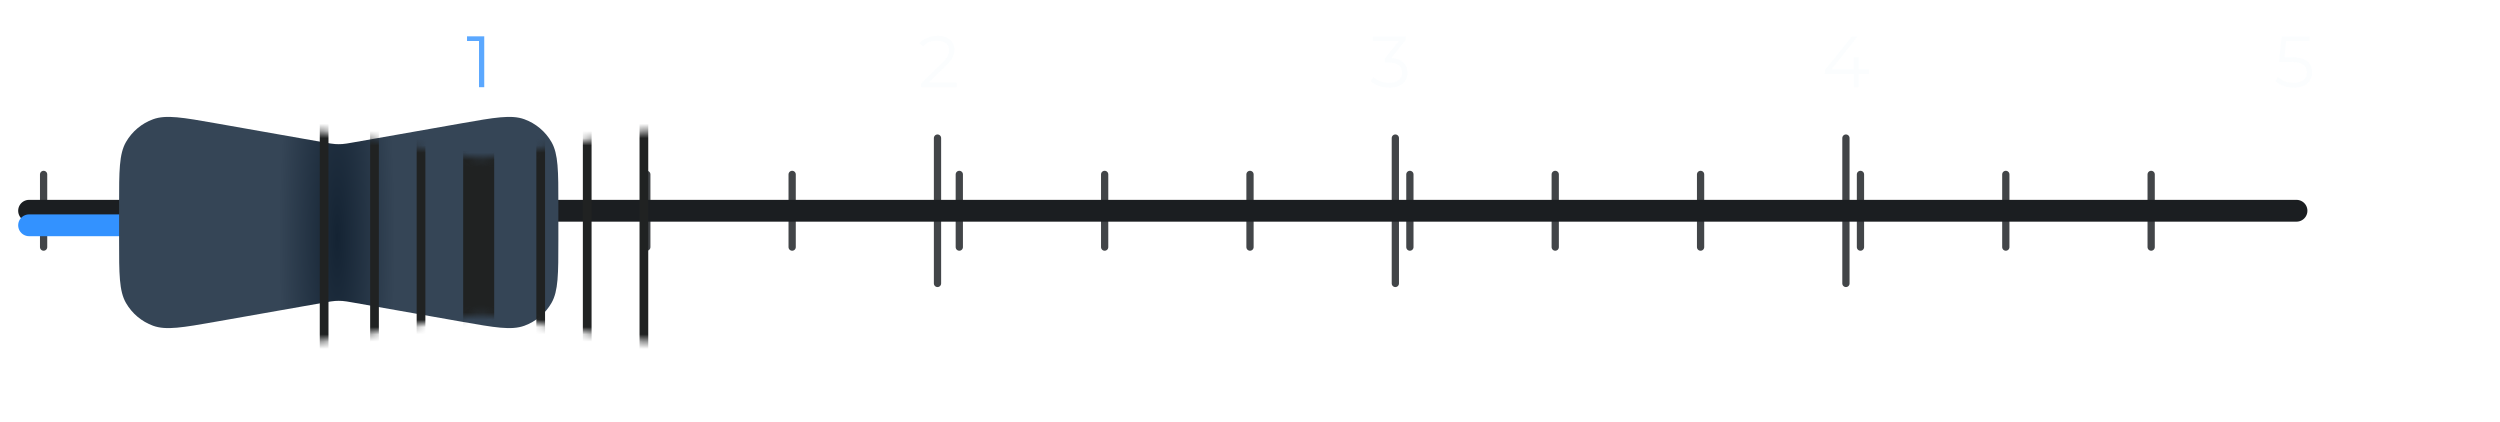 <svg width="344" height="58" viewBox="0 0 344 58" fill="none" xmlns="http://www.w3.org/2000/svg">
<g clip-path="url(#clip0_358_1712)">
<g filter="url(#filter0_di_358_1712)">
<path d="M162 -98.439C162 -103.099 162 -105.43 162.953 -107.08C163.789 -108.528 165.108 -109.635 166.68 -110.207C168.47 -110.858 170.765 -110.453 175.355 -109.643L190.245 -107.016C190.984 -106.885 191.354 -106.82 191.726 -106.794C192.056 -106.771 192.388 -106.771 192.719 -106.794C193.091 -106.82 193.46 -106.885 194.2 -107.016L209.089 -109.643C213.679 -110.453 215.974 -110.858 217.765 -110.207C219.336 -109.635 220.656 -108.528 221.492 -107.08C222.444 -105.43 222.444 -103.099 222.444 -98.439V-93.561C222.444 -88.901 222.444 -86.57 221.492 -84.92C220.656 -83.472 219.336 -82.365 217.765 -81.793C215.974 -81.142 213.679 -81.547 209.089 -82.357L194.2 -84.984C193.46 -85.115 193.091 -85.18 192.719 -85.206C192.388 -85.229 192.056 -85.229 191.726 -85.206C191.354 -85.18 190.984 -85.115 190.245 -84.984L175.355 -82.357C170.765 -81.547 168.47 -81.142 166.68 -81.793C165.108 -82.365 163.789 -83.472 162.953 -84.92C162 -86.57 162 -88.901 162 -93.561V-98.439Z" fill="url(#paint0_diamond_358_1712)"/>
</g>
<g filter="url(#filter1_ddiii_358_1712)">
<path d="M99 -35.439C99 -40.099 99 -42.43 99.953 -44.08C100.789 -45.528 102.108 -46.635 103.68 -47.207C105.47 -47.858 107.765 -47.453 112.355 -46.643L127.245 -44.016C127.984 -43.885 128.354 -43.82 128.726 -43.794C129.056 -43.771 129.388 -43.771 129.719 -43.794C130.091 -43.82 130.46 -43.885 131.2 -44.016L146.089 -46.643C150.679 -47.453 152.974 -47.858 154.765 -47.207C156.336 -46.635 157.656 -45.528 158.492 -44.08C159.444 -42.43 159.444 -40.099 159.444 -35.439V-30.561C159.444 -25.901 159.444 -23.57 158.492 -21.92C157.656 -20.472 156.336 -19.365 154.765 -18.793C152.974 -18.142 150.679 -18.547 146.089 -19.357L131.2 -21.984C130.46 -22.115 130.091 -22.18 129.719 -22.206C129.388 -22.229 129.056 -22.229 128.726 -22.206C128.354 -22.18 127.984 -22.115 127.245 -21.984L112.355 -19.357C107.765 -18.547 105.47 -18.142 103.68 -18.793C102.108 -19.365 100.789 -20.472 99.953 -21.92C99 -23.57 99 -25.901 99 -30.561V-35.439Z" fill="url(#paint1_diamond_358_1712)"/>
</g>
<path opacity="0.8" d="M65.912 12V5.3L66.232 5.64H64.262V5H66.632V12H65.912Z" fill="#3392FF"/>
<path opacity="0.15" d="M126.74 12V11.49L129.65 8.64C129.916 8.38 130.116 8.153 130.25 7.96C130.383 7.76 130.473 7.573 130.52 7.4C130.566 7.227 130.59 7.063 130.59 6.91C130.59 6.503 130.45 6.183 130.17 5.95C129.896 5.717 129.49 5.6 128.95 5.6C128.536 5.6 128.17 5.663 127.85 5.79C127.536 5.917 127.266 6.113 127.04 6.38L126.53 5.94C126.803 5.62 127.153 5.373 127.58 5.2C128.006 5.027 128.483 4.94 129.01 4.94C129.483 4.94 129.893 5.017 130.24 5.17C130.586 5.317 130.853 5.533 131.04 5.82C131.233 6.107 131.33 6.443 131.33 6.83C131.33 7.057 131.296 7.28 131.23 7.5C131.17 7.72 131.056 7.953 130.89 8.2C130.73 8.44 130.493 8.713 130.18 9.02L127.51 11.64L127.31 11.36H131.65V12H126.74Z" fill="#E8F1F9"/>
<path opacity="0.15" d="M191.137 12.06C190.631 12.06 190.151 11.98 189.697 11.82C189.251 11.653 188.891 11.433 188.617 11.16L188.967 10.59C189.194 10.823 189.497 11.017 189.877 11.17C190.264 11.323 190.684 11.4 191.137 11.4C191.717 11.4 192.161 11.273 192.467 11.02C192.781 10.767 192.937 10.427 192.937 10C192.937 9.573 192.784 9.233 192.477 8.98C192.177 8.727 191.701 8.6 191.047 8.6H190.547V8.07L192.707 5.36L192.807 5.64H188.907V5H193.407V5.51L191.247 8.22L190.897 7.99H191.167C192.007 7.99 192.634 8.177 193.047 8.55C193.467 8.923 193.677 9.403 193.677 9.99C193.677 10.383 193.584 10.737 193.397 11.05C193.211 11.363 192.927 11.61 192.547 11.79C192.174 11.97 191.704 12.06 191.137 12.06Z" fill="#E8F1F9"/>
<path opacity="0.15" d="M251.105 10.16V9.64L254.815 5H255.615L251.935 9.64L251.545 9.52H257.175V10.16H251.105ZM255.055 12V10.16L255.075 9.52V7.9H255.775V12H255.055Z" fill="#E8F1F9"/>
<path opacity="0.15" d="M315.613 12.06C315.113 12.06 314.636 11.98 314.183 11.82C313.729 11.653 313.369 11.433 313.103 11.16L313.453 10.59C313.673 10.823 313.973 11.017 314.353 11.17C314.739 11.323 315.156 11.4 315.603 11.4C316.196 11.4 316.646 11.27 316.953 11.01C317.266 10.743 317.423 10.397 317.423 9.97C317.423 9.67 317.349 9.413 317.203 9.2C317.063 8.98 316.823 8.81 316.483 8.69C316.143 8.57 315.676 8.51 315.083 8.51H313.593L313.953 5H317.783V5.64H314.243L314.613 5.29L314.303 8.23L313.933 7.87H315.243C315.949 7.87 316.516 7.957 316.943 8.13C317.369 8.303 317.676 8.547 317.863 8.86C318.056 9.167 318.153 9.527 318.153 9.94C318.153 10.333 318.059 10.693 317.873 11.02C317.686 11.34 317.406 11.593 317.033 11.78C316.659 11.967 316.186 12.06 315.613 12.06Z" fill="#E8F1F9"/>
<path d="M6 34L6 24" stroke="#424548" stroke-linecap="round"/>
<path d="M26 34V24" stroke="#424548" stroke-linecap="round"/>
<path d="M46 34V24" stroke="#424548" stroke-linecap="round"/>
<path d="M66 39V19" stroke="#424548" stroke-linecap="round"/>
<path d="M69 34V24" stroke="#424548" stroke-linecap="round"/>
<path d="M89 34V24" stroke="#424548" stroke-linecap="round"/>
<path d="M109 34V24" stroke="#424548" stroke-linecap="round"/>
<path d="M129 39V19" stroke="#424548" stroke-linecap="round"/>
<path d="M132 34V24" stroke="#424548" stroke-linecap="round"/>
<path d="M152 34V24" stroke="#424548" stroke-linecap="round"/>
<path d="M172 34V24" stroke="#424548" stroke-linecap="round"/>
<path d="M192 39V19" stroke="#424548" stroke-linecap="round"/>
<path d="M194 34V24" stroke="#424548" stroke-linecap="round"/>
<path d="M214 34V24" stroke="#424548" stroke-linecap="round"/>
<path d="M234 34V24" stroke="#424548" stroke-linecap="round"/>
<path d="M254 39V19" stroke="#424548" stroke-linecap="round"/>
<path d="M256 34V24" stroke="#424548" stroke-linecap="round"/>
<path d="M276 34V24" stroke="#424548" stroke-linecap="round"/>
<path d="M296 34V24" stroke="#424548" stroke-linecap="round"/>
<g filter="url(#filter2_i_358_1712)">
<path d="M4 30H316" stroke="#1B1E21" stroke-width="3" stroke-linecap="round"/>
</g>
<g filter="url(#filter3_i_358_1712)">
<path d="M4 29H64" stroke="#3392FF" stroke-width="3" stroke-linecap="round"/>
</g>
<g filter="url(#filter4_dddiiii_358_1712)">
<path d="M36 27.561C36 22.901 36 20.57 36.953 18.92C37.789 17.472 39.108 16.365 40.68 15.793C42.47 15.142 44.765 15.547 49.355 16.357L64.245 18.984C64.984 19.115 65.354 19.18 65.726 19.206C66.056 19.229 66.388 19.229 66.719 19.206C67.091 19.18 67.46 19.115 68.2 18.984L83.089 16.357C87.679 15.547 89.974 15.142 91.765 15.793C93.336 16.365 94.656 17.472 95.492 18.92C96.444 20.57 96.444 22.901 96.444 27.561V32.439C96.444 37.099 96.444 39.43 95.492 41.08C94.656 42.528 93.336 43.635 91.765 44.207C89.974 44.858 87.679 44.453 83.089 43.643L68.2 41.016C67.46 40.885 67.091 40.82 66.719 40.794C66.388 40.771 66.056 40.771 65.726 40.794C65.354 40.82 64.984 40.885 64.245 41.016L49.355 43.643C44.765 44.453 42.47 44.858 40.68 44.207C39.108 43.635 37.789 42.528 36.953 41.08C36 39.43 36 37.099 36 32.439V27.561Z" fill="url(#paint2_diamond_358_1712)"/>
</g>
<g filter="url(#filter5_iii_358_1712)">
<mask id="mask0_358_1712" style="mask-type:alpha" maskUnits="userSpaceOnUse" x="36" y="15" width="61" height="30">
<path d="M36 27.561C36 22.901 36 20.57 36.953 18.92C37.789 17.472 39.108 16.365 40.68 15.793C42.47 15.142 44.765 15.547 49.355 16.357L64.245 18.984C64.984 19.115 65.354 19.18 65.726 19.206C66.056 19.229 66.388 19.229 66.719 19.206C67.091 19.18 67.46 19.115 68.2 18.984L83.089 16.357C87.679 15.547 89.974 15.142 91.765 15.793C93.336 16.365 94.656 17.472 95.492 18.92C96.444 20.57 96.444 22.901 96.444 27.561V32.439C96.444 37.099 96.444 39.43 95.492 41.08C94.656 42.528 93.336 43.635 91.765 44.207C89.974 44.858 87.679 44.453 83.089 43.643L68.2 41.016C67.46 40.885 67.091 40.82 66.719 40.794C66.388 40.771 66.056 40.771 65.726 40.794C65.354 40.82 64.984 40.885 64.245 41.016L49.355 43.643C44.765 44.453 42.47 44.858 40.68 44.207C39.108 43.635 37.789 42.528 36.953 41.08C36 39.43 36 37.099 36 32.439V27.561Z" fill="url(#paint3_radial_358_1712)"/>
</mask>
<g mask="url(#mask0_358_1712)">
<line x1="44.6" y1="14" x2="44.6" y2="46" stroke="#202222" stroke-width="1.2"/>
<line x1="51.533" y1="14" x2="51.533" y2="46" stroke="#202222" stroke-width="1.2"/>
<line x1="57.933" y1="14" x2="57.933" y2="46" stroke="#202222" stroke-width="1.2"/>
<line x1="65.867" y1="18.267" x2="65.867" y2="43.155" stroke="#202222" stroke-width="4.267"/>
<path d="M80.8 14L80.8 46" stroke="#202222" stroke-width="1.2"/>
<path d="M74.4 14L74.4 46" stroke="#202222" stroke-width="1.2"/>
<line x1="88.6" y1="14" x2="88.6" y2="46" stroke="#202222" stroke-width="1.2"/>
</g>
</g>
</g>
<defs>
<filter id="filter0_di_358_1712" x="96.933" y="-168.486" width="204.8" height="173.417" filterUnits="userSpaceOnUse" color-interpolation-filters="sRGB">
<feFlood flood-opacity="0" result="BackgroundImageFix"/>
<feColorMatrix in="SourceAlpha" type="matrix" values="0 0 0 0 0 0 0 0 0 0 0 0 0 0 0 0 0 0 127 0" result="hardAlpha"/>
<feOffset dx="7.111" dy="14.222"/>
<feGaussianBlur stdDeviation="36.089"/>
<feComposite in2="hardAlpha" operator="out"/>
<feColorMatrix type="matrix" values="0 0 0 0 0 0 0 0 0 0 0 0 0 0 0 0 0 0 0.7 0"/>
<feBlend mode="normal" in2="BackgroundImageFix" result="effect1_dropShadow_358_1712"/>
<feBlend mode="normal" in="SourceGraphic" in2="effect1_dropShadow_358_1712" result="shape"/>
<feColorMatrix in="SourceAlpha" type="matrix" values="0 0 0 0 0 0 0 0 0 0 0 0 0 0 0 0 0 0 127 0" result="hardAlpha"/>
<feOffset/>
<feGaussianBlur stdDeviation="65.778"/>
<feComposite in2="hardAlpha" operator="arithmetic" k2="-1" k3="1"/>
<feColorMatrix type="matrix" values="0 0 0 0 0.262 0 0 0 0 0.262 0 0 0 0 0.262 0 0 0 0.29 0"/>
<feBlend mode="normal" in2="shape" result="effect2_innerShadow_358_1712"/>
</filter>
<filter id="filter1_ddiii_358_1712" x="29.608" y="-114.471" width="209.125" height="182.401" filterUnits="userSpaceOnUse" color-interpolation-filters="sRGB">
<feFlood flood-opacity="0" result="BackgroundImageFix"/>
<feColorMatrix in="SourceAlpha" type="matrix" values="0 0 0 0 0 0 0 0 0 0 0 0 0 0 0 0 0 0 127 0" result="hardAlpha"/>
<feOffset dx="7.111" dy="14.222"/>
<feGaussianBlur stdDeviation="36.089"/>
<feComposite in2="hardAlpha" operator="out"/>
<feColorMatrix type="matrix" values="0 0 0 0 0 0 0 0 0 0 0 0 0 0 0 0 0 0 0.7 0"/>
<feBlend mode="normal" in2="BackgroundImageFix" result="effect1_dropShadow_358_1712"/>
<feColorMatrix in="SourceAlpha" type="matrix" values="0 0 0 0 0 0 0 0 0 0 0 0 0 0 0 0 0 0 127 0" result="hardAlpha"/>
<feOffset dx="-19.614" dy="-17.162"/>
<feGaussianBlur stdDeviation="24.889"/>
<feComposite in2="hardAlpha" operator="out"/>
<feColorMatrix type="matrix" values="0 0 0 0 1 0 0 0 0 1 0 0 0 0 1 0 0 0 0.11 0"/>
<feBlend mode="normal" in2="effect1_dropShadow_358_1712" result="effect2_dropShadow_358_1712"/>
<feBlend mode="normal" in="SourceGraphic" in2="effect2_dropShadow_358_1712" result="shape"/>
<feColorMatrix in="SourceAlpha" type="matrix" values="0 0 0 0 0 0 0 0 0 0 0 0 0 0 0 0 0 0 127 0" result="hardAlpha"/>
<feOffset/>
<feGaussianBlur stdDeviation="65.778"/>
<feComposite in2="hardAlpha" operator="arithmetic" k2="-1" k3="1"/>
<feColorMatrix type="matrix" values="0 0 0 0 0.262 0 0 0 0 0.262 0 0 0 0 0.262 0 0 0 0.29 0"/>
<feBlend mode="normal" in2="shape" result="effect3_innerShadow_358_1712"/>
<feColorMatrix in="SourceAlpha" type="matrix" values="0 0 0 0 0 0 0 0 0 0 0 0 0 0 0 0 0 0 127 0" result="hardAlpha"/>
<feOffset dx="17.778" dy="24.889"/>
<feGaussianBlur stdDeviation="14.756"/>
<feComposite in2="hardAlpha" operator="arithmetic" k2="-1" k3="1"/>
<feColorMatrix type="matrix" values="0 0 0 0 0.359 0 0 0 0 0.359 0 0 0 0 0.359 0 0 0 0.25 0"/>
<feBlend mode="normal" in2="effect3_innerShadow_358_1712" result="effect4_innerShadow_358_1712"/>
<feColorMatrix in="SourceAlpha" type="matrix" values="0 0 0 0 0 0 0 0 0 0 0 0 0 0 0 0 0 0 127 0" result="hardAlpha"/>
<feOffset dx="-21.333" dy="-21.333"/>
<feGaussianBlur stdDeviation="42.667"/>
<feComposite in2="hardAlpha" operator="arithmetic" k2="-1" k3="1"/>
<feColorMatrix type="matrix" values="0 0 0 0 0 0 0 0 0 0 0 0 0 0 0 0 0 0 0.37 0"/>
<feBlend mode="normal" in2="effect4_innerShadow_358_1712" result="effect5_innerShadow_358_1712"/>
</filter>
<filter id="filter2_i_358_1712" x="2.5" y="27.5" width="315" height="4" filterUnits="userSpaceOnUse" color-interpolation-filters="sRGB">
<feFlood flood-opacity="0" result="BackgroundImageFix"/>
<feBlend mode="normal" in="SourceGraphic" in2="BackgroundImageFix" result="shape"/>
<feColorMatrix in="SourceAlpha" type="matrix" values="0 0 0 0 0 0 0 0 0 0 0 0 0 0 0 0 0 0 127 0" result="hardAlpha"/>
<feOffset dy="-1"/>
<feGaussianBlur stdDeviation="1"/>
<feComposite in2="hardAlpha" operator="arithmetic" k2="-1" k3="1"/>
<feColorMatrix type="matrix" values="0 0 0 0 1 0 0 0 0 1 0 0 0 0 1 0 0 0 0.13 0"/>
<feBlend mode="normal" in2="shape" result="effect1_innerShadow_358_1712"/>
</filter>
<filter id="filter3_i_358_1712" x="2.5" y="27.5" width="63" height="5" filterUnits="userSpaceOnUse" color-interpolation-filters="sRGB">
<feFlood flood-opacity="0" result="BackgroundImageFix"/>
<feBlend mode="normal" in="SourceGraphic" in2="BackgroundImageFix" result="shape"/>
<feColorMatrix in="SourceAlpha" type="matrix" values="0 0 0 0 0 0 0 0 0 0 0 0 0 0 0 0 0 0 127 0" result="hardAlpha"/>
<feOffset dy="2"/>
<feGaussianBlur stdDeviation="1"/>
<feComposite in2="hardAlpha" operator="arithmetic" k2="-1" k3="1"/>
<feColorMatrix type="matrix" values="0 0 0 0 0.138 0 0 0 0 0.134 0 0 0 0 0.134 0 0 0 1 0"/>
<feBlend mode="normal" in2="shape" result="effect1_innerShadow_358_1712"/>
</filter>
<filter id="filter4_dddiiii_358_1712" x="-33.392" y="-51.471" width="209.125" height="182.401" filterUnits="userSpaceOnUse" color-interpolation-filters="sRGB">
<feFlood flood-opacity="0" result="BackgroundImageFix"/>
<feColorMatrix in="SourceAlpha" type="matrix" values="0 0 0 0 0 0 0 0 0 0 0 0 0 0 0 0 0 0 127 0" result="hardAlpha"/>
<feOffset dx="7.111" dy="14.222"/>
<feGaussianBlur stdDeviation="36.089"/>
<feComposite in2="hardAlpha" operator="out"/>
<feColorMatrix type="matrix" values="0 0 0 0 0 0 0 0 0 0 0 0 0 0 0 0 0 0 0.7 0"/>
<feBlend mode="normal" in2="BackgroundImageFix" result="effect1_dropShadow_358_1712"/>
<feColorMatrix in="SourceAlpha" type="matrix" values="0 0 0 0 0 0 0 0 0 0 0 0 0 0 0 0 0 0 127 0" result="hardAlpha"/>
<feOffset dx="-19.614" dy="-17.162"/>
<feGaussianBlur stdDeviation="24.889"/>
<feComposite in2="hardAlpha" operator="out"/>
<feColorMatrix type="matrix" values="0 0 0 0 1 0 0 0 0 1 0 0 0 0 1 0 0 0 0.11 0"/>
<feBlend mode="normal" in2="effect1_dropShadow_358_1712" result="effect2_dropShadow_358_1712"/>
<feColorMatrix in="SourceAlpha" type="matrix" values="0 0 0 0 0 0 0 0 0 0 0 0 0 0 0 0 0 0 127 0" result="hardAlpha"/>
<feOffset dx="-7.111" dy="-3.556"/>
<feGaussianBlur stdDeviation="6.222"/>
<feComposite in2="hardAlpha" operator="out"/>
<feColorMatrix type="matrix" values="0 0 0 0 0 0 0 0 0 0 0 0 0 0 0 0 0 0 0.25 0"/>
<feBlend mode="normal" in2="effect2_dropShadow_358_1712" result="effect3_dropShadow_358_1712"/>
<feBlend mode="normal" in="SourceGraphic" in2="effect3_dropShadow_358_1712" result="shape"/>
<feColorMatrix in="SourceAlpha" type="matrix" values="0 0 0 0 0 0 0 0 0 0 0 0 0 0 0 0 0 0 127 0" result="hardAlpha"/>
<feOffset/>
<feGaussianBlur stdDeviation="65.778"/>
<feComposite in2="hardAlpha" operator="arithmetic" k2="-1" k3="1"/>
<feColorMatrix type="matrix" values="0 0 0 0 0.262 0 0 0 0 0.262 0 0 0 0 0.262 0 0 0 0.29 0"/>
<feBlend mode="normal" in2="shape" result="effect4_innerShadow_358_1712"/>
<feColorMatrix in="SourceAlpha" type="matrix" values="0 0 0 0 0 0 0 0 0 0 0 0 0 0 0 0 0 0 127 0" result="hardAlpha"/>
<feOffset dx="17.778" dy="24.889"/>
<feGaussianBlur stdDeviation="14.756"/>
<feComposite in2="hardAlpha" operator="arithmetic" k2="-1" k3="1"/>
<feColorMatrix type="matrix" values="0 0 0 0 0.359 0 0 0 0 0.359 0 0 0 0 0.359 0 0 0 0.25 0"/>
<feBlend mode="normal" in2="effect4_innerShadow_358_1712" result="effect5_innerShadow_358_1712"/>
<feColorMatrix in="SourceAlpha" type="matrix" values="0 0 0 0 0 0 0 0 0 0 0 0 0 0 0 0 0 0 127 0" result="hardAlpha"/>
<feOffset dx="-21.333" dy="-21.333"/>
<feGaussianBlur stdDeviation="42.667"/>
<feComposite in2="hardAlpha" operator="arithmetic" k2="-1" k3="1"/>
<feColorMatrix type="matrix" values="0 0 0 0 0 0 0 0 0 0 0 0 0 0 0 0 0 0 0.37 0"/>
<feBlend mode="normal" in2="effect5_innerShadow_358_1712" result="effect6_innerShadow_358_1712"/>
<feColorMatrix in="SourceAlpha" type="matrix" values="0 0 0 0 0 0 0 0 0 0 0 0 0 0 0 0 0 0 127 0" result="hardAlpha"/>
<feOffset dx="3.556" dy="3.556"/>
<feComposite in2="hardAlpha" operator="arithmetic" k2="-1" k3="1"/>
<feColorMatrix type="matrix" values="0 0 0 0 1 0 0 0 0 1 0 0 0 0 1 0 0 0 0.04 0"/>
<feBlend mode="normal" in2="effect6_innerShadow_358_1712" result="effect7_innerShadow_358_1712"/>
</filter>
<filter id="filter5_iii_358_1712" x="44" y="15.47" width="45.2" height="29.898" filterUnits="userSpaceOnUse" color-interpolation-filters="sRGB">
<feFlood flood-opacity="0" result="BackgroundImageFix"/>
<feBlend mode="normal" in="SourceGraphic" in2="BackgroundImageFix" result="shape"/>
<feColorMatrix in="SourceAlpha" type="matrix" values="0 0 0 0 0 0 0 0 0 0 0 0 0 0 0 0 0 0 127 0" result="hardAlpha"/>
<feOffset dy="0.837"/>
<feGaussianBlur stdDeviation="0.418"/>
<feComposite in2="hardAlpha" operator="arithmetic" k2="-1" k3="1"/>
<feColorMatrix type="matrix" values="0 0 0 0 0 0 0 0 0 0 0 0 0 0 0 0 0 0 0.25 0"/>
<feBlend mode="normal" in2="shape" result="effect1_innerShadow_358_1712"/>
<feColorMatrix in="SourceAlpha" type="matrix" values="0 0 0 0 0 0 0 0 0 0 0 0 0 0 0 0 0 0 127 0" result="hardAlpha"/>
<feOffset dy="0.837"/>
<feGaussianBlur stdDeviation="0.418"/>
<feComposite in2="hardAlpha" operator="arithmetic" k2="-1" k3="1"/>
<feColorMatrix type="matrix" values="0 0 0 0 0 0 0 0 0 0 0 0 0 0 0 0 0 0 0.25 0"/>
<feBlend mode="normal" in2="effect1_innerShadow_358_1712" result="effect2_innerShadow_358_1712"/>
<feColorMatrix in="SourceAlpha" type="matrix" values="0 0 0 0 0 0 0 0 0 0 0 0 0 0 0 0 0 0 127 0" result="hardAlpha"/>
<feOffset dy="0.837"/>
<feGaussianBlur stdDeviation="0.418"/>
<feComposite in2="hardAlpha" operator="arithmetic" k2="-1" k3="1"/>
<feColorMatrix type="matrix" values="0 0 0 0 0 0 0 0 0 0 0 0 0 0 0 0 0 0 0.25 0"/>
<feBlend mode="normal" in2="effect2_innerShadow_358_1712" result="effect3_innerShadow_358_1712"/>
</filter>
<radialGradient id="paint0_diamond_358_1712" cx="0" cy="0" r="1" gradientUnits="userSpaceOnUse" gradientTransform="translate(192 -94) rotate(180) scale(8 43.004)">
<stop stop-color="#142333"/>
<stop offset="1" stop-color="#354556"/>
</radialGradient>
<radialGradient id="paint1_diamond_358_1712" cx="0" cy="0" r="1" gradientUnits="userSpaceOnUse" gradientTransform="translate(129 -31) rotate(180) scale(8 43.004)">
<stop stop-color="#142333"/>
<stop offset="1" stop-color="#354556"/>
</radialGradient>
<radialGradient id="paint2_diamond_358_1712" cx="0" cy="0" r="1" gradientUnits="userSpaceOnUse" gradientTransform="translate(66 32) rotate(180) scale(8 43.004)">
<stop stop-color="#142333"/>
<stop offset="1" stop-color="#354556"/>
</radialGradient>
<radialGradient id="paint3_radial_358_1712" cx="0" cy="0" r="1" gradientUnits="userSpaceOnUse" gradientTransform="translate(58 33.556) rotate(-180) scale(12 105.209)">
<stop stop-color="#142333"/>
<stop offset="1" stop-color="#2B3845"/>
</radialGradient>
<clipPath id="clip0_358_1712">
<rect width="390" height="844" fill="white" transform="translate(-21 -629)"/>
</clipPath>
</defs>
</svg>
